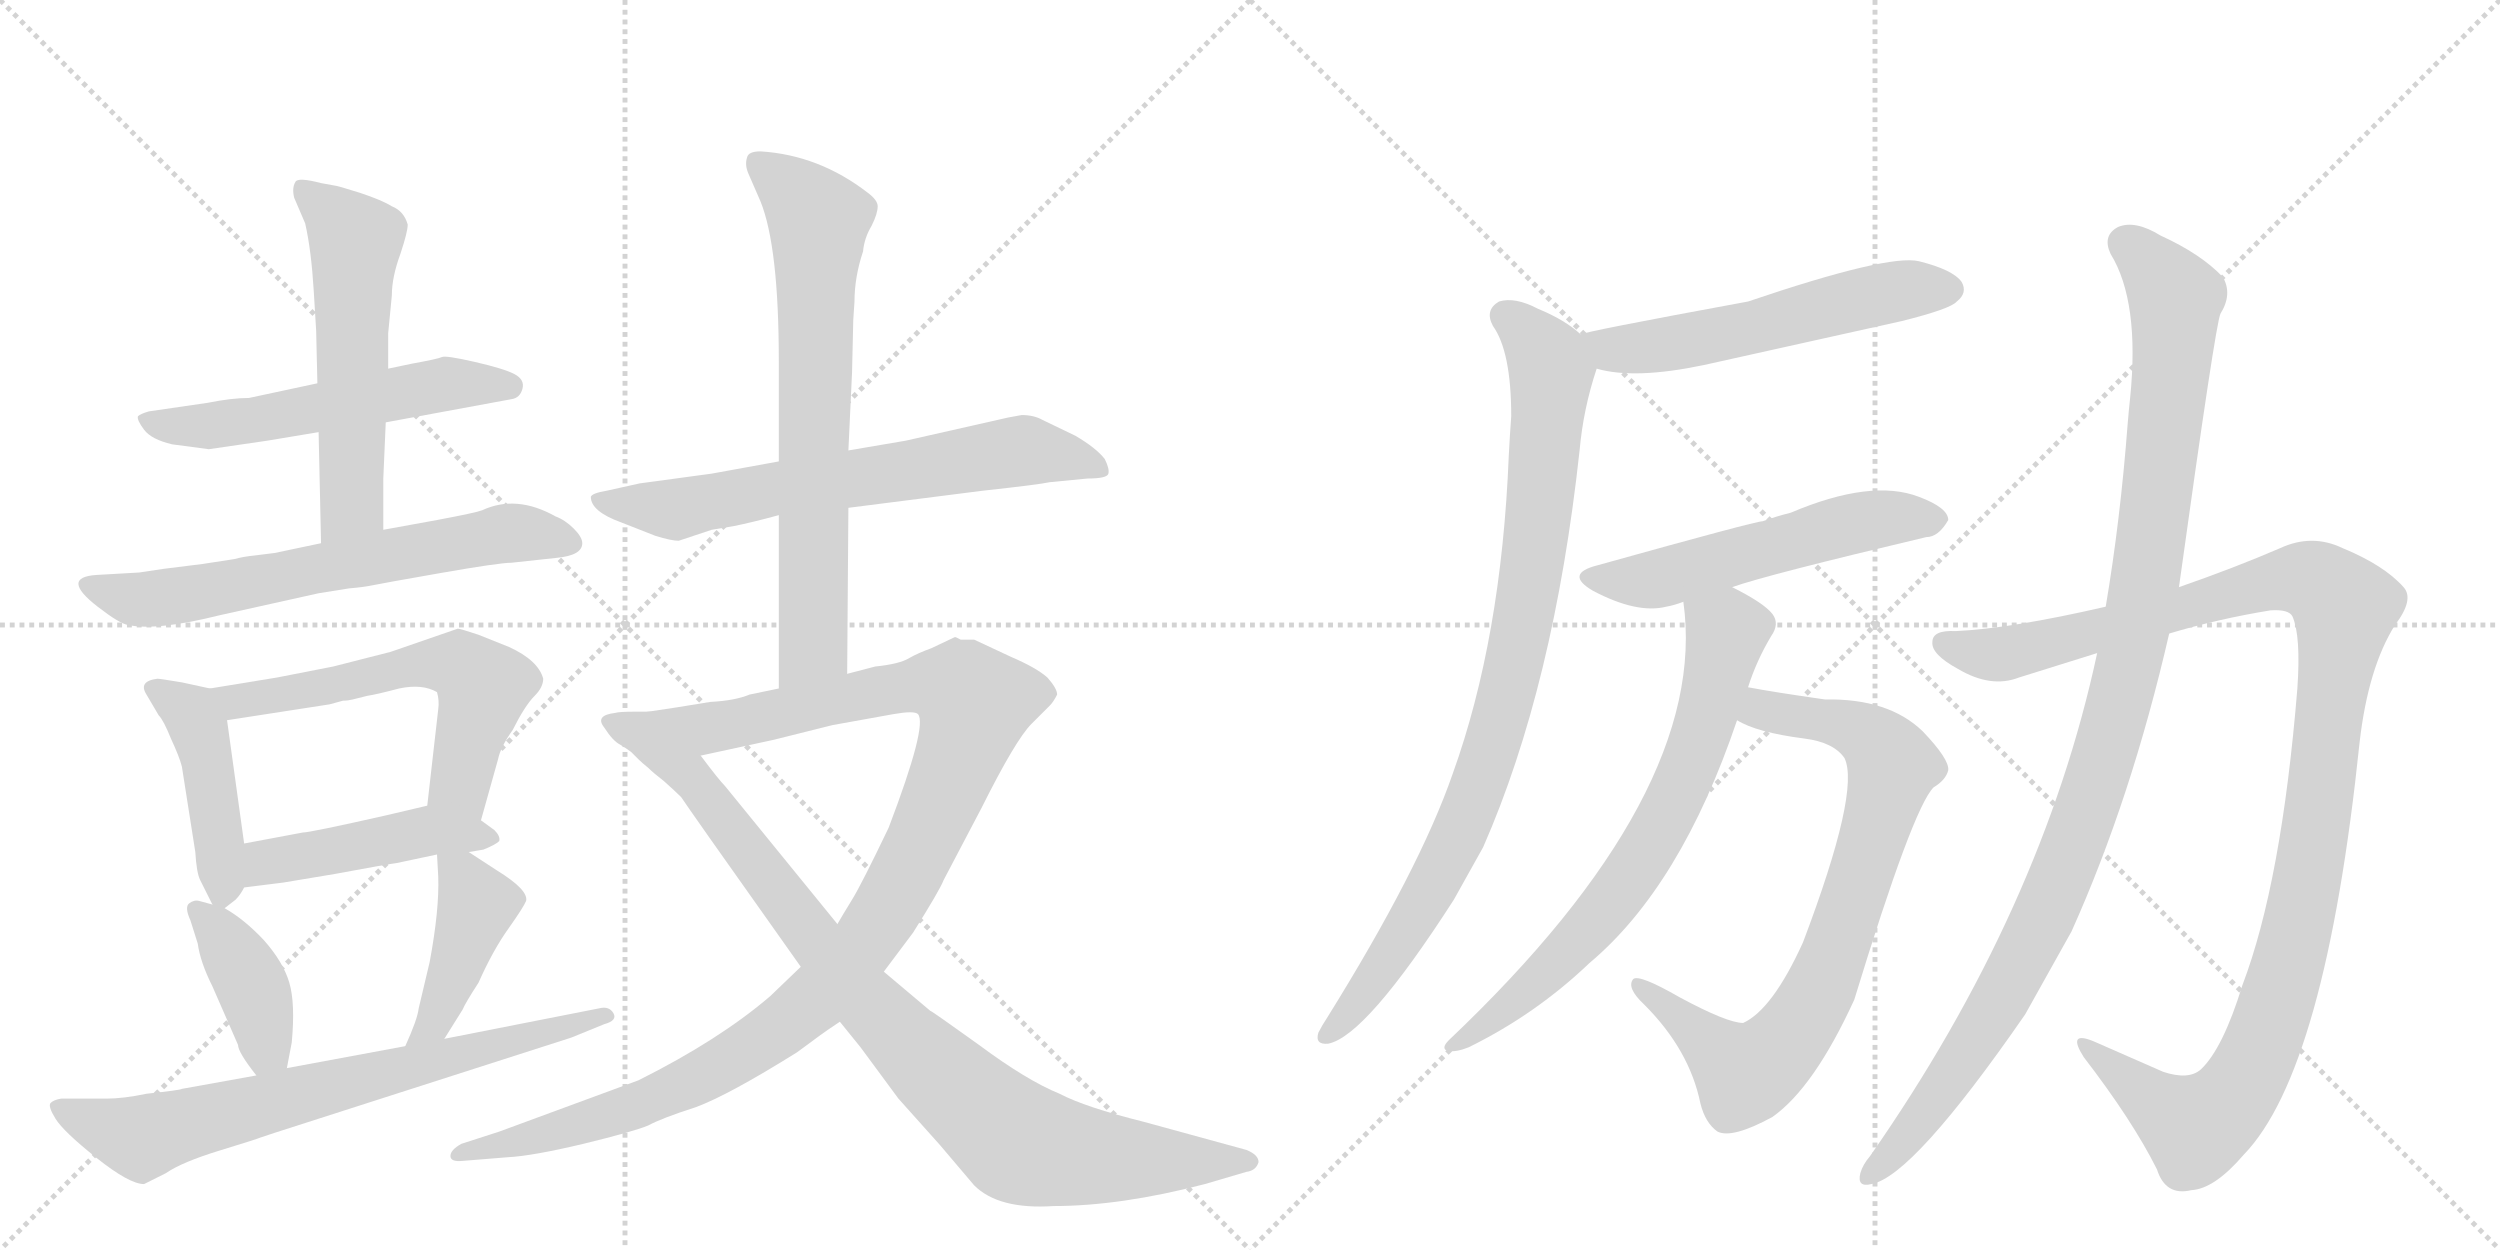<svg version="1.1" viewBox="0 0 2048 1024" xmlns="http://www.w3.org/2000/svg">
  <g stroke="lightgray" stroke-dasharray="1,1" stroke-width="1" transform="scale(4, 4)">
    <line x1="0" y1="0" x2="256" y2="256"></line>
    <line x1="256" y1="0" x2="0" y2="256"></line>
    <line x1="128" y1="0" x2="128" y2="256"></line>
    <line x1="0" y1="128" x2="256" y2="128"></line>
    <line x1="256" y1="0" x2="512" y2="256"></line>
    <line x1="512" y1="0" x2="256" y2="256"></line>
    <line x1="384" y1="0" x2="384" y2="256"></line>
    <line x1="256" y1="128" x2="512" y2="128"></line>
  </g>
<g transform="scale(1, -1) translate(0, -850)">
   <style type="text/css">
    @keyframes keyframes0 {
      from {
       stroke: black;
       stroke-dashoffset: 557;
       stroke-width: 128;
       }
       64% {
       animation-timing-function: step-end;
       stroke: black;
       stroke-dashoffset: 0;
       stroke-width: 128;
       }
       to {
       stroke: black;
       stroke-width: 1024;
       }
       }
       #make-me-a-hanzi-animation-0 {
         animation: keyframes0 0.703s both;
         animation-delay: 0s;
         animation-timing-function: linear;
       }
    @keyframes keyframes1 {
      from {
       stroke: black;
       stroke-dashoffset: 564;
       stroke-width: 128;
       }
       65% {
       animation-timing-function: step-end;
       stroke: black;
       stroke-dashoffset: 0;
       stroke-width: 128;
       }
       to {
       stroke: black;
       stroke-width: 1024;
       }
       }
       #make-me-a-hanzi-animation-1 {
         animation: keyframes1 0.709s both;
         animation-delay: 0.703s;
         animation-timing-function: linear;
       }
    @keyframes keyframes2 {
      from {
       stroke: black;
       stroke-dashoffset: 652;
       stroke-width: 128;
       }
       68% {
       animation-timing-function: step-end;
       stroke: black;
       stroke-dashoffset: 0;
       stroke-width: 128;
       }
       to {
       stroke: black;
       stroke-width: 1024;
       }
       }
       #make-me-a-hanzi-animation-2 {
         animation: keyframes2 0.781s both;
         animation-delay: 1.412s;
         animation-timing-function: linear;
       }
    @keyframes keyframes3 {
      from {
       stroke: black;
       stroke-dashoffset: 437;
       stroke-width: 128;
       }
       59% {
       animation-timing-function: step-end;
       stroke: black;
       stroke-dashoffset: 0;
       stroke-width: 128;
       }
       to {
       stroke: black;
       stroke-width: 1024;
       }
       }
       #make-me-a-hanzi-animation-3 {
         animation: keyframes3 0.606s both;
         animation-delay: 2.193s;
         animation-timing-function: linear;
       }
    @keyframes keyframes4 {
      from {
       stroke: black;
       stroke-dashoffset: 589;
       stroke-width: 128;
       }
       66% {
       animation-timing-function: step-end;
       stroke: black;
       stroke-dashoffset: 0;
       stroke-width: 128;
       }
       to {
       stroke: black;
       stroke-width: 1024;
       }
       }
       #make-me-a-hanzi-animation-4 {
         animation: keyframes4 0.729s both;
         animation-delay: 2.799s;
         animation-timing-function: linear;
       }
    @keyframes keyframes5 {
      from {
       stroke: black;
       stroke-dashoffset: 461;
       stroke-width: 128;
       }
       60% {
       animation-timing-function: step-end;
       stroke: black;
       stroke-dashoffset: 0;
       stroke-width: 128;
       }
       to {
       stroke: black;
       stroke-width: 1024;
       }
       }
       #make-me-a-hanzi-animation-5 {
         animation: keyframes5 0.625s both;
         animation-delay: 3.528s;
         animation-timing-function: linear;
       }
    @keyframes keyframes6 {
      from {
       stroke: black;
       stroke-dashoffset: 398;
       stroke-width: 128;
       }
       56% {
       animation-timing-function: step-end;
       stroke: black;
       stroke-dashoffset: 0;
       stroke-width: 128;
       }
       to {
       stroke: black;
       stroke-width: 1024;
       }
       }
       #make-me-a-hanzi-animation-6 {
         animation: keyframes6 0.574s both;
         animation-delay: 4.153s;
         animation-timing-function: linear;
       }
    @keyframes keyframes7 {
      from {
       stroke: black;
       stroke-dashoffset: 428;
       stroke-width: 128;
       }
       58% {
       animation-timing-function: step-end;
       stroke: black;
       stroke-dashoffset: 0;
       stroke-width: 128;
       }
       to {
       stroke: black;
       stroke-width: 1024;
       }
       }
       #make-me-a-hanzi-animation-7 {
         animation: keyframes7 0.598s both;
         animation-delay: 4.727s;
         animation-timing-function: linear;
       }
    @keyframes keyframes8 {
      from {
       stroke: black;
       stroke-dashoffset: 719;
       stroke-width: 128;
       }
       70% {
       animation-timing-function: step-end;
       stroke: black;
       stroke-dashoffset: 0;
       stroke-width: 128;
       }
       to {
       stroke: black;
       stroke-width: 1024;
       }
       }
       #make-me-a-hanzi-animation-8 {
         animation: keyframes8 0.835s both;
         animation-delay: 5.325s;
         animation-timing-function: linear;
       }
    @keyframes keyframes9 {
      from {
       stroke: black;
       stroke-dashoffset: 672;
       stroke-width: 128;
       }
       69% {
       animation-timing-function: step-end;
       stroke: black;
       stroke-dashoffset: 0;
       stroke-width: 128;
       }
       to {
       stroke: black;
       stroke-width: 1024;
       }
       }
       #make-me-a-hanzi-animation-9 {
         animation: keyframes9 0.797s both;
         animation-delay: 6.16s;
         animation-timing-function: linear;
       }
    @keyframes keyframes10 {
      from {
       stroke: black;
       stroke-dashoffset: 706;
       stroke-width: 128;
       }
       70% {
       animation-timing-function: step-end;
       stroke: black;
       stroke-dashoffset: 0;
       stroke-width: 128;
       }
       to {
       stroke: black;
       stroke-width: 1024;
       }
       }
       #make-me-a-hanzi-animation-10 {
         animation: keyframes10 0.825s both;
         animation-delay: 6.957s;
         animation-timing-function: linear;
       }
    @keyframes keyframes11 {
      from {
       stroke: black;
       stroke-dashoffset: 1127;
       stroke-width: 128;
       }
       79% {
       animation-timing-function: step-end;
       stroke: black;
       stroke-dashoffset: 0;
       stroke-width: 128;
       }
       to {
       stroke: black;
       stroke-width: 1024;
       }
       }
       #make-me-a-hanzi-animation-11 {
         animation: keyframes11 1.167s both;
         animation-delay: 7.782s;
         animation-timing-function: linear;
       }
    @keyframes keyframes12 {
      from {
       stroke: black;
       stroke-dashoffset: 925;
       stroke-width: 128;
       }
       75% {
       animation-timing-function: step-end;
       stroke: black;
       stroke-dashoffset: 0;
       stroke-width: 128;
       }
       to {
       stroke: black;
       stroke-width: 1024;
       }
       }
       #make-me-a-hanzi-animation-12 {
         animation: keyframes12 1.003s both;
         animation-delay: 8.949s;
         animation-timing-function: linear;
       }
    @keyframes keyframes13 {
      from {
       stroke: black;
       stroke-dashoffset: 560;
       stroke-width: 128;
       }
       65% {
       animation-timing-function: step-end;
       stroke: black;
       stroke-dashoffset: 0;
       stroke-width: 128;
       }
       to {
       stroke: black;
       stroke-width: 1024;
       }
       }
       #make-me-a-hanzi-animation-13 {
         animation: keyframes13 0.706s both;
         animation-delay: 9.952s;
         animation-timing-function: linear;
       }
    @keyframes keyframes14 {
      from {
       stroke: black;
       stroke-dashoffset: 900;
       stroke-width: 128;
       }
       75% {
       animation-timing-function: step-end;
       stroke: black;
       stroke-dashoffset: 0;
       stroke-width: 128;
       }
       to {
       stroke: black;
       stroke-width: 1024;
       }
       }
       #make-me-a-hanzi-animation-14 {
         animation: keyframes14 0.982s both;
         animation-delay: 10.657s;
         animation-timing-function: linear;
       }
    @keyframes keyframes15 {
      from {
       stroke: black;
       stroke-dashoffset: 543;
       stroke-width: 128;
       }
       64% {
       animation-timing-function: step-end;
       stroke: black;
       stroke-dashoffset: 0;
       stroke-width: 128;
       }
       to {
       stroke: black;
       stroke-width: 1024;
       }
       }
       #make-me-a-hanzi-animation-15 {
         animation: keyframes15 0.692s both;
         animation-delay: 11.64s;
         animation-timing-function: linear;
       }
    @keyframes keyframes16 {
      from {
       stroke: black;
       stroke-dashoffset: 709;
       stroke-width: 128;
       }
       70% {
       animation-timing-function: step-end;
       stroke: black;
       stroke-dashoffset: 0;
       stroke-width: 128;
       }
       to {
       stroke: black;
       stroke-width: 1024;
       }
       }
       #make-me-a-hanzi-animation-16 {
         animation: keyframes16 0.827s both;
         animation-delay: 12.332s;
         animation-timing-function: linear;
       }
    @keyframes keyframes17 {
      from {
       stroke: black;
       stroke-dashoffset: 792;
       stroke-width: 128;
       }
       72% {
       animation-timing-function: step-end;
       stroke: black;
       stroke-dashoffset: 0;
       stroke-width: 128;
       }
       to {
       stroke: black;
       stroke-width: 1024;
       }
       }
       #make-me-a-hanzi-animation-17 {
         animation: keyframes17 0.895s both;
         animation-delay: 13.159s;
         animation-timing-function: linear;
       }
    @keyframes keyframes18 {
      from {
       stroke: black;
       stroke-dashoffset: 1155;
       stroke-width: 128;
       }
       79% {
       animation-timing-function: step-end;
       stroke: black;
       stroke-dashoffset: 0;
       stroke-width: 128;
       }
       to {
       stroke: black;
       stroke-width: 1024;
       }
       }
       #make-me-a-hanzi-animation-18 {
         animation: keyframes18 1.19s both;
         animation-delay: 14.053s;
         animation-timing-function: linear;
       }
    @keyframes keyframes19 {
      from {
       stroke: black;
       stroke-dashoffset: 1092;
       stroke-width: 128;
       }
       78% {
       animation-timing-function: step-end;
       stroke: black;
       stroke-dashoffset: 0;
       stroke-width: 128;
       }
       to {
       stroke: black;
       stroke-width: 1024;
       }
       }
       #make-me-a-hanzi-animation-19 {
         animation: keyframes19 1.139s both;
         animation-delay: 15.243s;
         animation-timing-function: linear;
       }
</style>
<path d="M 316 504 L 419 523 Q 426 524 428 531.5 Q 430 539 421.5 543.5 Q 413 548 389 553.5 Q 365 559 362 557.5 Q 359 556 337 552 L 318 548 L 260 536 L 204 524 Q 190 524 170 520 L 122 513 Q 115 511 113 509 Q 112 506 118 498 Q 124 490 141 486 L 171 482 L 219 489 L 261 496 L 316 504 Z" fill="lightgray"></path> 
<path d="M 314 416 L 314 458 L 316 504 L 318 548 L 318 577 L 321 608 Q 321 623 328 642 Q 334 660 334 666 Q 331 677 321 681 Q 313 686 295 692 Q 276 698 274 698 L 263 700 Q 244 705 242 701 Q 239 696 241 688 L 250 667 Q 255 645 257 612 L 259 579 L 260 536 L 261 496 L 263 405 C 264 375 314 386 314 416 Z" fill="lightgray"></path> 
<path d="M 114 381 L 79 379 Q 49 377 80 353 Q 98 339 105 338 Q 128 333 180 346 L 261 364 L 286 368 Q 298 369 305 370.5 Q 312 372 360.5 380.5 Q 409 389 419 389 L 456 393 Q 477 395 477 405 Q 477 410 470 417 Q 463 424 455 427 Q 423 445 395 432 Q 390 430 358 424 L 314 416 L 263 405 L 225 397 L 209 395 Q 199 394 192 392 L 166 388 L 134 384 L 114 381 Z" fill="lightgray"></path> 
<path d="M 172 286 L 149 291 Q 131 294 129 294 Q 113 292 120 281 L 130 264 Q 134 260 140 245 Q 147 230 149 222 L 160 152 Q 161 135 164 129 L 174 109 C 178 101 178 101 184 106 L 193 113 Q 197 117 200 123 L 200 159 L 186 260 C 183 284 183 284 172 286 Z" fill="lightgray"></path> 
<path d="M 394 178 L 408 228 Q 410 238 420 252 Q 430 272 438 280 Q 445 287 445 294 Q 441 309 417 320 L 392 330 Q 377 335 375 335 L 320 316 L 273 304 L 227 295 L 172 286 C 142 281 156 255 186 260 L 270 273 L 281 276 Q 285 276 289 277 Q 293 278 301 280 Q 308 281 327 286 Q 346 290 358 283 Q 360 276 359 269 L 350 190 C 347 160 386 149 394 178 Z" fill="lightgray"></path> 
<path d="M 384 152 L 396 154 Q 406 158 409 161 Q 410 165 405 170 L 394 178 C 371 195 371 195 350 190 L 316 182 Q 254 168 248 168 L 200 159 C 171 153 170 119 200 123 L 232 127 L 274 134 Q 317 142 325 143 L 358 150 L 384 152 Z" fill="lightgray"></path> 
<path d="M 174 109 L 163 112 Q 159 113 155 110 Q 151 107 156 96 L 162 77 Q 164 62 174 42 L 195 -6 Q 195 -12 210 -31 C 228 -55 229 -54 235 -25 L 239 -4 Q 242 28 237 45 Q 232 62 216 80 Q 200 97 184 106 L 174 109 Z" fill="lightgray"></path> 
<path d="M 364 -1 L 379 23 Q 381 28 392 45 Q 404 72 417 90 Q 429 107 431 112 Q 433 121 407 137 L 384 152 C 359 168 357 170 358 150 L 359 132 Q 360 105 352 62 L 343 24 Q 342 15 332 -7 C 320 -34 348 -26 364 -1 Z" fill="lightgray"></path> 
<path d="M 210 -31 L 149 -42 Q 148 -43 120 -46 Q 101 -50 87 -50 L 50 -50 Q 44 -51 41.5 -53.5 Q 39 -56 45.5 -66.5 Q 52 -77 79 -98.5 Q 106 -120 118 -120 L 136 -111 Q 149 -102 180 -92.5 Q 211 -83 213 -82 L 225 -78 L 468 0 L 495 11 Q 506 14 502.5 20 Q 499 26 491 24 L 364 -1 L 332 -7 L 235 -25 L 210 -31 Z" fill="lightgray"></path> 
<path d="M 695 434 L 805 448 Q 851 453 860 455 L 891 458 Q 907 458 908 462 Q 909 466 905 474 Q 898 483 881 493 L 854 506 Q 847 510 837 510 L 826 508 L 742 489 L 695 481 L 638 472 L 583 462 L 524 454 L 497 448 Q 485 446 484 443 Q 484 431 509 422 L 537 411 Q 550 407 556 407 L 583 416 L 601 419 Q 616 422 638 428 L 695 434 Z" fill="lightgray"></path> 
<path d="M 694 298 L 695 434 L 695 481 L 698 545 L 699 588 L 700 603 Q 700 623 707 644 Q 708 655 714 665 Q 719 675 719 681 Q 719 686 711 692 Q 671 723 623 726 Q 613 726 612 721 Q 610 715 613 708 L 623 685 Q 638 648 638 554 L 638 472 L 638 428 L 638 286 C 638 256 694 268 694 298 Z" fill="lightgray"></path> 
<path d="M 798 326 Q 792 326 787 326 L 783 328 L 782 328 L 763 319 Q 752 315 745 311 Q 737 306 717 304 L 694 298 L 638 286 L 614 281 Q 602 276 582 275 Q 552 270 531 267 C 501 263 545 225 574 231 L 634 244 L 682 256 L 732 265 Q 749 268 752 265 Q 760 256 728 172 Q 706 126 698 113 Q 690 100 686 93 L 656 58 L 631 34 Q 589 -2 523 -35 L 409 -77 L 378 -87 Q 369 -92 369 -97 Q 369 -102 379 -101 L 416 -98 Q 436 -97 478 -87 Q 519 -77 531 -72 Q 542 -66 570 -57 Q 597 -47 653 -12 L 672 2 Q 676 5 688 13 L 724 54 L 748 86 Q 770 121 773 129 L 804 188 Q 832 244 845 257 L 860 272 Q 863 275 866 281 Q 866 286 858 295 Q 849 303 828 312 L 798 326 Z" fill="lightgray"></path> 
<path d="M 531 267 L 520 267 Q 507 267 504 266 Q 487 264 495 254 Q 502 243 508 240 Q 513 237 517 234 Q 520 231 523 228 Q 526 225 531 221 Q 535 217 544 210 Q 553 202 558 197 Q 562 191 581 164 L 656 58 L 688 13 L 705 -8 L 736 -50 L 770 -88 Q 797 -120 798 -121 Q 818 -141 863 -138 Q 918 -138 987 -120 L 1021 -110 Q 1029 -109 1031 -102 Q 1031 -96 1021 -92 L 937 -69 Q 889 -57 868 -46 Q 841 -35 802 -6 Q 763 22 762 22 L 724 54 L 686 93 L 594 206 Q 589 211 574 231 C 556 255 546 267 531 267 Z" fill="lightgray"></path> 
<path d="M 1308 548 Q 1339 539 1396 551 L 1558 587 Q 1598 597 1603 603 Q 1612 610 1607 619 Q 1600 629 1572 636 Q 1547 642 1432 603 Q 1296 578 1295 576 C 1266 568 1279 555 1308 548 Z" fill="lightgray"></path> 
<path d="M 1295 576 Q 1282 588 1260 597 Q 1241 607 1228 603 Q 1216 596 1223 583 Q 1238 562 1238 509 Q 1237 496 1236 477 Q 1230 327 1190 216 Q 1163 138 1087 16 Q 1083 10 1080 4 Q 1077 -6 1088 -5 Q 1119 1 1191 113 L 1215 156 Q 1273 288 1294 481 Q 1297 515 1308 548 C 1313 563 1313 563 1295 576 Z" fill="lightgray"></path> 
<path d="M 1419 369 Q 1447 379 1578 410 Q 1588 410 1596 424 Q 1596 434 1572 443 Q 1533 458 1467 430 Q 1455 427 1444 423 Q 1438 423 1309 387 Q 1281 380 1305 366 Q 1341 347 1365 353 Q 1371 354 1379 357 L 1419 369 Z" fill="lightgray"></path> 
<path d="M 1432 287 Q 1439 309 1451 329 Q 1458 339 1452 347 Q 1445 356 1419 369 C 1393 383 1376 387 1379 357 Q 1401 201 1187 -2 Q 1180 -9 1186 -11 Q 1193 -12 1203 -8 Q 1258 19 1302 61 Q 1377 124 1423 260 L 1432 287 Z" fill="lightgray"></path> 
<path d="M 1423 260 Q 1439 250 1478 245 Q 1502 242 1511 229 Q 1524 202 1477 78 Q 1452 23 1428 12 Q 1415 12 1376 33 Q 1343 52 1338 48 Q 1332 41 1347 27 Q 1384 -10 1393 -54 Q 1397 -70 1407 -77 Q 1419 -83 1452 -65 Q 1486 -41 1519 31 Q 1567 188 1584 205 Q 1594 211 1596 219 Q 1597 228 1575 251 Q 1547 278 1495 277 Q 1453 283 1432 287 C 1402 292 1396 272 1423 260 Z" fill="lightgray"></path> 
<path d="M 1777 331 Q 1817 343 1860 350 Q 1875 351 1878 345 Q 1885 329 1882 286 Q 1869 127 1837 43 Q 1821 -9 1803 -26 Q 1793 -35 1772 -28 L 1715 -3 Q 1693 6 1707 -16 Q 1747 -68 1767 -108 Q 1774 -130 1795 -125 Q 1814 -124 1838 -96 Q 1905 -27 1933 242 Q 1940 303 1962 338 Q 1978 359 1969 369 Q 1953 387 1919 401 Q 1894 413 1868 401 Q 1831 385 1785 369 L 1725 353 Q 1647 335 1602 333 Q 1583 334 1583 324 Q 1582 314 1604 302 Q 1631 286 1654 295 L 1718 315 L 1777 331 Z" fill="lightgray"></path> 
<path d="M 1718 315 Q 1673 105 1532 -97 Q 1526 -104 1524 -111 Q 1521 -123 1533 -120 Q 1567 -114 1659 19 L 1697 87 Q 1746 196 1777 331 L 1785 369 Q 1815 585 1819 593 Q 1829 609 1821 623 Q 1803 642 1770 657 Q 1749 670 1735 664 Q 1722 657 1729 642 Q 1753 603 1745 524 Q 1744 515 1743 503 Q 1737 424 1725 353 L 1718 315 Z" fill="lightgray"></path> 
      <clipPath id="make-me-a-hanzi-clip-0">
      <path d="M 316 504 L 419 523 Q 426 524 428 531.5 Q 430 539 421.5 543.5 Q 413 548 389 553.5 Q 365 559 362 557.5 Q 359 556 337 552 L 318 548 L 260 536 L 204 524 Q 190 524 170 520 L 122 513 Q 115 511 113 509 Q 112 506 118 498 Q 124 490 141 486 L 171 482 L 219 489 L 261 496 L 316 504 Z" fill="lightgray"></path>
      </clipPath>
      <path clip-path="url(#make-me-a-hanzi-clip-0)" d="M 120 506 L 174 501 L 364 535 L 418 534 " fill="none" id="make-me-a-hanzi-animation-0" stroke-dasharray="429 858" stroke-linecap="round"></path>

      <clipPath id="make-me-a-hanzi-clip-1">
      <path d="M 314 416 L 314 458 L 316 504 L 318 548 L 318 577 L 321 608 Q 321 623 328 642 Q 334 660 334 666 Q 331 677 321 681 Q 313 686 295 692 Q 276 698 274 698 L 263 700 Q 244 705 242 701 Q 239 696 241 688 L 250 667 Q 255 645 257 612 L 259 579 L 260 536 L 261 496 L 263 405 C 264 375 314 386 314 416 Z" fill="lightgray"></path>
      </clipPath>
      <path clip-path="url(#make-me-a-hanzi-clip-1)" d="M 247 694 L 291 653 L 289 437 L 268 413 " fill="none" id="make-me-a-hanzi-animation-1" stroke-dasharray="436 872" stroke-linecap="round"></path>

      <clipPath id="make-me-a-hanzi-clip-2">
      <path d="M 114 381 L 79 379 Q 49 377 80 353 Q 98 339 105 338 Q 128 333 180 346 L 261 364 L 286 368 Q 298 369 305 370.5 Q 312 372 360.5 380.5 Q 409 389 419 389 L 456 393 Q 477 395 477 405 Q 477 410 470 417 Q 463 424 455 427 Q 423 445 395 432 Q 390 430 358 424 L 314 416 L 263 405 L 225 397 L 209 395 Q 199 394 192 392 L 166 388 L 134 384 L 114 381 Z" fill="lightgray"></path>
      </clipPath>
      <path clip-path="url(#make-me-a-hanzi-clip-2)" d="M 76 366 L 109 359 L 148 362 L 418 414 L 466 407 " fill="none" id="make-me-a-hanzi-animation-2" stroke-dasharray="524 1048" stroke-linecap="round"></path>

      <clipPath id="make-me-a-hanzi-clip-3">
      <path d="M 172 286 L 149 291 Q 131 294 129 294 Q 113 292 120 281 L 130 264 Q 134 260 140 245 Q 147 230 149 222 L 160 152 Q 161 135 164 129 L 174 109 C 178 101 178 101 184 106 L 193 113 Q 197 117 200 123 L 200 159 L 186 260 C 183 284 183 284 172 286 Z" fill="lightgray"></path>
      </clipPath>
      <path clip-path="url(#make-me-a-hanzi-clip-3)" d="M 131 283 L 157 265 L 162 255 L 182 118 " fill="none" id="make-me-a-hanzi-animation-3" stroke-dasharray="309 618" stroke-linecap="round"></path>

      <clipPath id="make-me-a-hanzi-clip-4">
      <path d="M 394 178 L 408 228 Q 410 238 420 252 Q 430 272 438 280 Q 445 287 445 294 Q 441 309 417 320 L 392 330 Q 377 335 375 335 L 320 316 L 273 304 L 227 295 L 172 286 C 142 281 156 255 186 260 L 270 273 L 281 276 Q 285 276 289 277 Q 293 278 301 280 Q 308 281 327 286 Q 346 290 358 283 Q 360 276 359 269 L 350 190 C 347 160 386 149 394 178 Z" fill="lightgray"></path>
      </clipPath>
      <path clip-path="url(#make-me-a-hanzi-clip-4)" d="M 180 282 L 205 276 L 346 306 L 377 305 L 396 288 L 377 211 L 388 186 " fill="none" id="make-me-a-hanzi-animation-4" stroke-dasharray="461 922" stroke-linecap="round"></path>

      <clipPath id="make-me-a-hanzi-clip-5">
      <path d="M 384 152 L 396 154 Q 406 158 409 161 Q 410 165 405 170 L 394 178 C 371 195 371 195 350 190 L 316 182 Q 254 168 248 168 L 200 159 C 171 153 170 119 200 123 L 232 127 L 274 134 Q 317 142 325 143 L 358 150 L 384 152 Z" fill="lightgray"></path>
      </clipPath>
      <path clip-path="url(#make-me-a-hanzi-clip-5)" d="M 205 129 L 218 144 L 352 170 L 400 162 " fill="none" id="make-me-a-hanzi-animation-5" stroke-dasharray="333 666" stroke-linecap="round"></path>

      <clipPath id="make-me-a-hanzi-clip-6">
      <path d="M 174 109 L 163 112 Q 159 113 155 110 Q 151 107 156 96 L 162 77 Q 164 62 174 42 L 195 -6 Q 195 -12 210 -31 C 228 -55 229 -54 235 -25 L 239 -4 Q 242 28 237 45 Q 232 62 216 80 Q 200 97 184 106 L 174 109 Z" fill="lightgray"></path>
      </clipPath>
      <path clip-path="url(#make-me-a-hanzi-clip-6)" d="M 161 103 L 179 87 L 208 40 L 218 -8 L 227 -18 " fill="none" id="make-me-a-hanzi-animation-6" stroke-dasharray="270 540" stroke-linecap="round"></path>

      <clipPath id="make-me-a-hanzi-clip-7">
      <path d="M 364 -1 L 379 23 Q 381 28 392 45 Q 404 72 417 90 Q 429 107 431 112 Q 433 121 407 137 L 384 152 C 359 168 357 170 358 150 L 359 132 Q 360 105 352 62 L 343 24 Q 342 15 332 -7 C 320 -34 348 -26 364 -1 Z" fill="lightgray"></path>
      </clipPath>
      <path clip-path="url(#make-me-a-hanzi-clip-7)" d="M 365 146 L 391 109 L 356 12 L 336 -1 " fill="none" id="make-me-a-hanzi-animation-7" stroke-dasharray="300 600" stroke-linecap="round"></path>

      <clipPath id="make-me-a-hanzi-clip-8">
      <path d="M 210 -31 L 149 -42 Q 148 -43 120 -46 Q 101 -50 87 -50 L 50 -50 Q 44 -51 41.5 -53.5 Q 39 -56 45.5 -66.5 Q 52 -77 79 -98.5 Q 106 -120 118 -120 L 136 -111 Q 149 -102 180 -92.5 Q 211 -83 213 -82 L 225 -78 L 468 0 L 495 11 Q 506 14 502.5 20 Q 499 26 491 24 L 364 -1 L 332 -7 L 235 -25 L 210 -31 Z" fill="lightgray"></path>
      </clipPath>
      <path clip-path="url(#make-me-a-hanzi-clip-8)" d="M 49 -58 L 116 -82 L 495 18 " fill="none" id="make-me-a-hanzi-animation-8" stroke-dasharray="591 1182" stroke-linecap="round"></path>

      <clipPath id="make-me-a-hanzi-clip-9">
      <path d="M 695 434 L 805 448 Q 851 453 860 455 L 891 458 Q 907 458 908 462 Q 909 466 905 474 Q 898 483 881 493 L 854 506 Q 847 510 837 510 L 826 508 L 742 489 L 695 481 L 638 472 L 583 462 L 524 454 L 497 448 Q 485 446 484 443 Q 484 431 509 422 L 537 411 Q 550 407 556 407 L 583 416 L 601 419 Q 616 422 638 428 L 695 434 Z" fill="lightgray"></path>
      </clipPath>
      <path clip-path="url(#make-me-a-hanzi-clip-9)" d="M 492 442 L 555 433 L 837 481 L 902 467 " fill="none" id="make-me-a-hanzi-animation-9" stroke-dasharray="544 1088" stroke-linecap="round"></path>

      <clipPath id="make-me-a-hanzi-clip-10">
      <path d="M 694 298 L 695 434 L 695 481 L 698 545 L 699 588 L 700 603 Q 700 623 707 644 Q 708 655 714 665 Q 719 675 719 681 Q 719 686 711 692 Q 671 723 623 726 Q 613 726 612 721 Q 610 715 613 708 L 623 685 Q 638 648 638 554 L 638 472 L 638 428 L 638 286 C 638 256 694 268 694 298 Z" fill="lightgray"></path>
      </clipPath>
      <path clip-path="url(#make-me-a-hanzi-clip-10)" d="M 621 715 L 653 690 L 670 668 L 666 321 L 644 294 " fill="none" id="make-me-a-hanzi-animation-10" stroke-dasharray="578 1156" stroke-linecap="round"></path>

      <clipPath id="make-me-a-hanzi-clip-11">
      <path d="M 798 326 Q 792 326 787 326 L 783 328 L 782 328 L 763 319 Q 752 315 745 311 Q 737 306 717 304 L 694 298 L 638 286 L 614 281 Q 602 276 582 275 Q 552 270 531 267 C 501 263 545 225 574 231 L 634 244 L 682 256 L 732 265 Q 749 268 752 265 Q 760 256 728 172 Q 706 126 698 113 Q 690 100 686 93 L 656 58 L 631 34 Q 589 -2 523 -35 L 409 -77 L 378 -87 Q 369 -92 369 -97 Q 369 -102 379 -101 L 416 -98 Q 436 -97 478 -87 Q 519 -77 531 -72 Q 542 -66 570 -57 Q 597 -47 653 -12 L 672 2 Q 676 5 688 13 L 724 54 L 748 86 Q 770 121 773 129 L 804 188 Q 832 244 845 257 L 860 272 Q 863 275 866 281 Q 866 286 858 295 Q 849 303 828 312 L 798 326 Z" fill="lightgray"></path>
      </clipPath>
      <path clip-path="url(#make-me-a-hanzi-clip-11)" d="M 537 263 L 592 255 L 761 290 L 784 287 L 799 274 L 767 185 L 729 109 L 707 75 L 660 25 L 588 -25 L 528 -53 L 447 -80 L 376 -94 " fill="none" id="make-me-a-hanzi-animation-11" stroke-dasharray="999 1998" stroke-linecap="round"></path>

      <clipPath id="make-me-a-hanzi-clip-12">
      <path d="M 531 267 L 520 267 Q 507 267 504 266 Q 487 264 495 254 Q 502 243 508 240 Q 513 237 517 234 Q 520 231 523 228 Q 526 225 531 221 Q 535 217 544 210 Q 553 202 558 197 Q 562 191 581 164 L 656 58 L 688 13 L 705 -8 L 736 -50 L 770 -88 Q 797 -120 798 -121 Q 818 -141 863 -138 Q 918 -138 987 -120 L 1021 -110 Q 1029 -109 1031 -102 Q 1031 -96 1021 -92 L 937 -69 Q 889 -57 868 -46 Q 841 -35 802 -6 Q 763 22 762 22 L 724 54 L 686 93 L 594 206 Q 589 211 574 231 C 556 255 546 267 531 267 Z" fill="lightgray"></path>
      </clipPath>
      <path clip-path="url(#make-me-a-hanzi-clip-12)" d="M 505 255 L 526 250 L 565 215 L 706 34 L 828 -81 L 895 -98 L 1024 -103 " fill="none" id="make-me-a-hanzi-animation-12" stroke-dasharray="797 1594" stroke-linecap="round"></path>

      <clipPath id="make-me-a-hanzi-clip-13">
      <path d="M 1308 548 Q 1339 539 1396 551 L 1558 587 Q 1598 597 1603 603 Q 1612 610 1607 619 Q 1600 629 1572 636 Q 1547 642 1432 603 Q 1296 578 1295 576 C 1266 568 1279 555 1308 548 Z" fill="lightgray"></path>
      </clipPath>
      <path clip-path="url(#make-me-a-hanzi-clip-13)" d="M 1299 569 L 1327 563 L 1383 570 L 1554 612 L 1597 613 " fill="none" id="make-me-a-hanzi-animation-13" stroke-dasharray="432 864" stroke-linecap="round"></path>

      <clipPath id="make-me-a-hanzi-clip-14">
      <path d="M 1295 576 Q 1282 588 1260 597 Q 1241 607 1228 603 Q 1216 596 1223 583 Q 1238 562 1238 509 Q 1237 496 1236 477 Q 1230 327 1190 216 Q 1163 138 1087 16 Q 1083 10 1080 4 Q 1077 -6 1088 -5 Q 1119 1 1191 113 L 1215 156 Q 1273 288 1294 481 Q 1297 515 1308 548 C 1313 563 1313 563 1295 576 Z" fill="lightgray"></path>
      </clipPath>
      <path clip-path="url(#make-me-a-hanzi-clip-14)" d="M 1233 591 L 1247 582 L 1271 546 L 1256 388 L 1238 294 L 1193 161 L 1144 74 L 1089 4 " fill="none" id="make-me-a-hanzi-animation-14" stroke-dasharray="772 1544" stroke-linecap="round"></path>

      <clipPath id="make-me-a-hanzi-clip-15">
      <path d="M 1419 369 Q 1447 379 1578 410 Q 1588 410 1596 424 Q 1596 434 1572 443 Q 1533 458 1467 430 Q 1455 427 1444 423 Q 1438 423 1309 387 Q 1281 380 1305 366 Q 1341 347 1365 353 Q 1371 354 1379 357 L 1419 369 Z" fill="lightgray"></path>
      </clipPath>
      <path clip-path="url(#make-me-a-hanzi-clip-15)" d="M 1305 377 L 1366 377 L 1529 424 L 1585 424 " fill="none" id="make-me-a-hanzi-animation-15" stroke-dasharray="415 830" stroke-linecap="round"></path>

      <clipPath id="make-me-a-hanzi-clip-16">
      <path d="M 1432 287 Q 1439 309 1451 329 Q 1458 339 1452 347 Q 1445 356 1419 369 C 1393 383 1376 387 1379 357 Q 1401 201 1187 -2 Q 1180 -9 1186 -11 Q 1193 -12 1203 -8 Q 1258 19 1302 61 Q 1377 124 1423 260 L 1432 287 Z" fill="lightgray"></path>
      </clipPath>
      <path clip-path="url(#make-me-a-hanzi-clip-16)" d="M 1388 352 L 1415 333 L 1396 257 L 1365 181 L 1302 90 L 1241 30 L 1190 -7 " fill="none" id="make-me-a-hanzi-animation-16" stroke-dasharray="581 1162" stroke-linecap="round"></path>

      <clipPath id="make-me-a-hanzi-clip-17">
      <path d="M 1423 260 Q 1439 250 1478 245 Q 1502 242 1511 229 Q 1524 202 1477 78 Q 1452 23 1428 12 Q 1415 12 1376 33 Q 1343 52 1338 48 Q 1332 41 1347 27 Q 1384 -10 1393 -54 Q 1397 -70 1407 -77 Q 1419 -83 1452 -65 Q 1486 -41 1519 31 Q 1567 188 1584 205 Q 1594 211 1596 219 Q 1597 228 1575 251 Q 1547 278 1495 277 Q 1453 283 1432 287 C 1402 292 1396 272 1423 260 Z" fill="lightgray"></path>
      </clipPath>
      <path clip-path="url(#make-me-a-hanzi-clip-17)" d="M 1431 265 L 1448 268 L 1517 255 L 1537 242 L 1550 222 L 1497 52 L 1462 -5 L 1430 -30 L 1341 43 " fill="none" id="make-me-a-hanzi-animation-17" stroke-dasharray="664 1328" stroke-linecap="round"></path>

      <clipPath id="make-me-a-hanzi-clip-18">
      <path d="M 1777 331 Q 1817 343 1860 350 Q 1875 351 1878 345 Q 1885 329 1882 286 Q 1869 127 1837 43 Q 1821 -9 1803 -26 Q 1793 -35 1772 -28 L 1715 -3 Q 1693 6 1707 -16 Q 1747 -68 1767 -108 Q 1774 -130 1795 -125 Q 1814 -124 1838 -96 Q 1905 -27 1933 242 Q 1940 303 1962 338 Q 1978 359 1969 369 Q 1953 387 1919 401 Q 1894 413 1868 401 Q 1831 385 1785 369 L 1725 353 Q 1647 335 1602 333 Q 1583 334 1583 324 Q 1582 314 1604 302 Q 1631 286 1654 295 L 1718 315 L 1777 331 Z" fill="lightgray"></path>
      </clipPath>
      <path clip-path="url(#make-me-a-hanzi-clip-18)" d="M 1593 322 L 1643 314 L 1871 375 L 1901 371 L 1921 352 L 1890 125 L 1878 70 L 1845 -25 L 1823 -57 L 1799 -74 L 1762 -52 L 1719 -14 " fill="none" id="make-me-a-hanzi-animation-18" stroke-dasharray="1027 2054" stroke-linecap="round"></path>

      <clipPath id="make-me-a-hanzi-clip-19">
      <path d="M 1718 315 Q 1673 105 1532 -97 Q 1526 -104 1524 -111 Q 1521 -123 1533 -120 Q 1567 -114 1659 19 L 1697 87 Q 1746 196 1777 331 L 1785 369 Q 1815 585 1819 593 Q 1829 609 1821 623 Q 1803 642 1770 657 Q 1749 670 1735 664 Q 1722 657 1729 642 Q 1753 603 1745 524 Q 1744 515 1743 503 Q 1737 424 1725 353 L 1718 315 Z" fill="lightgray"></path>
      </clipPath>
      <path clip-path="url(#make-me-a-hanzi-clip-19)" d="M 1741 651 L 1766 629 L 1782 597 L 1764 414 L 1734 268 L 1708 183 L 1650 51 L 1585 -52 L 1533 -111 " fill="none" id="make-me-a-hanzi-animation-19" stroke-dasharray="964 1928" stroke-linecap="round"></path>

</g>
</svg>
